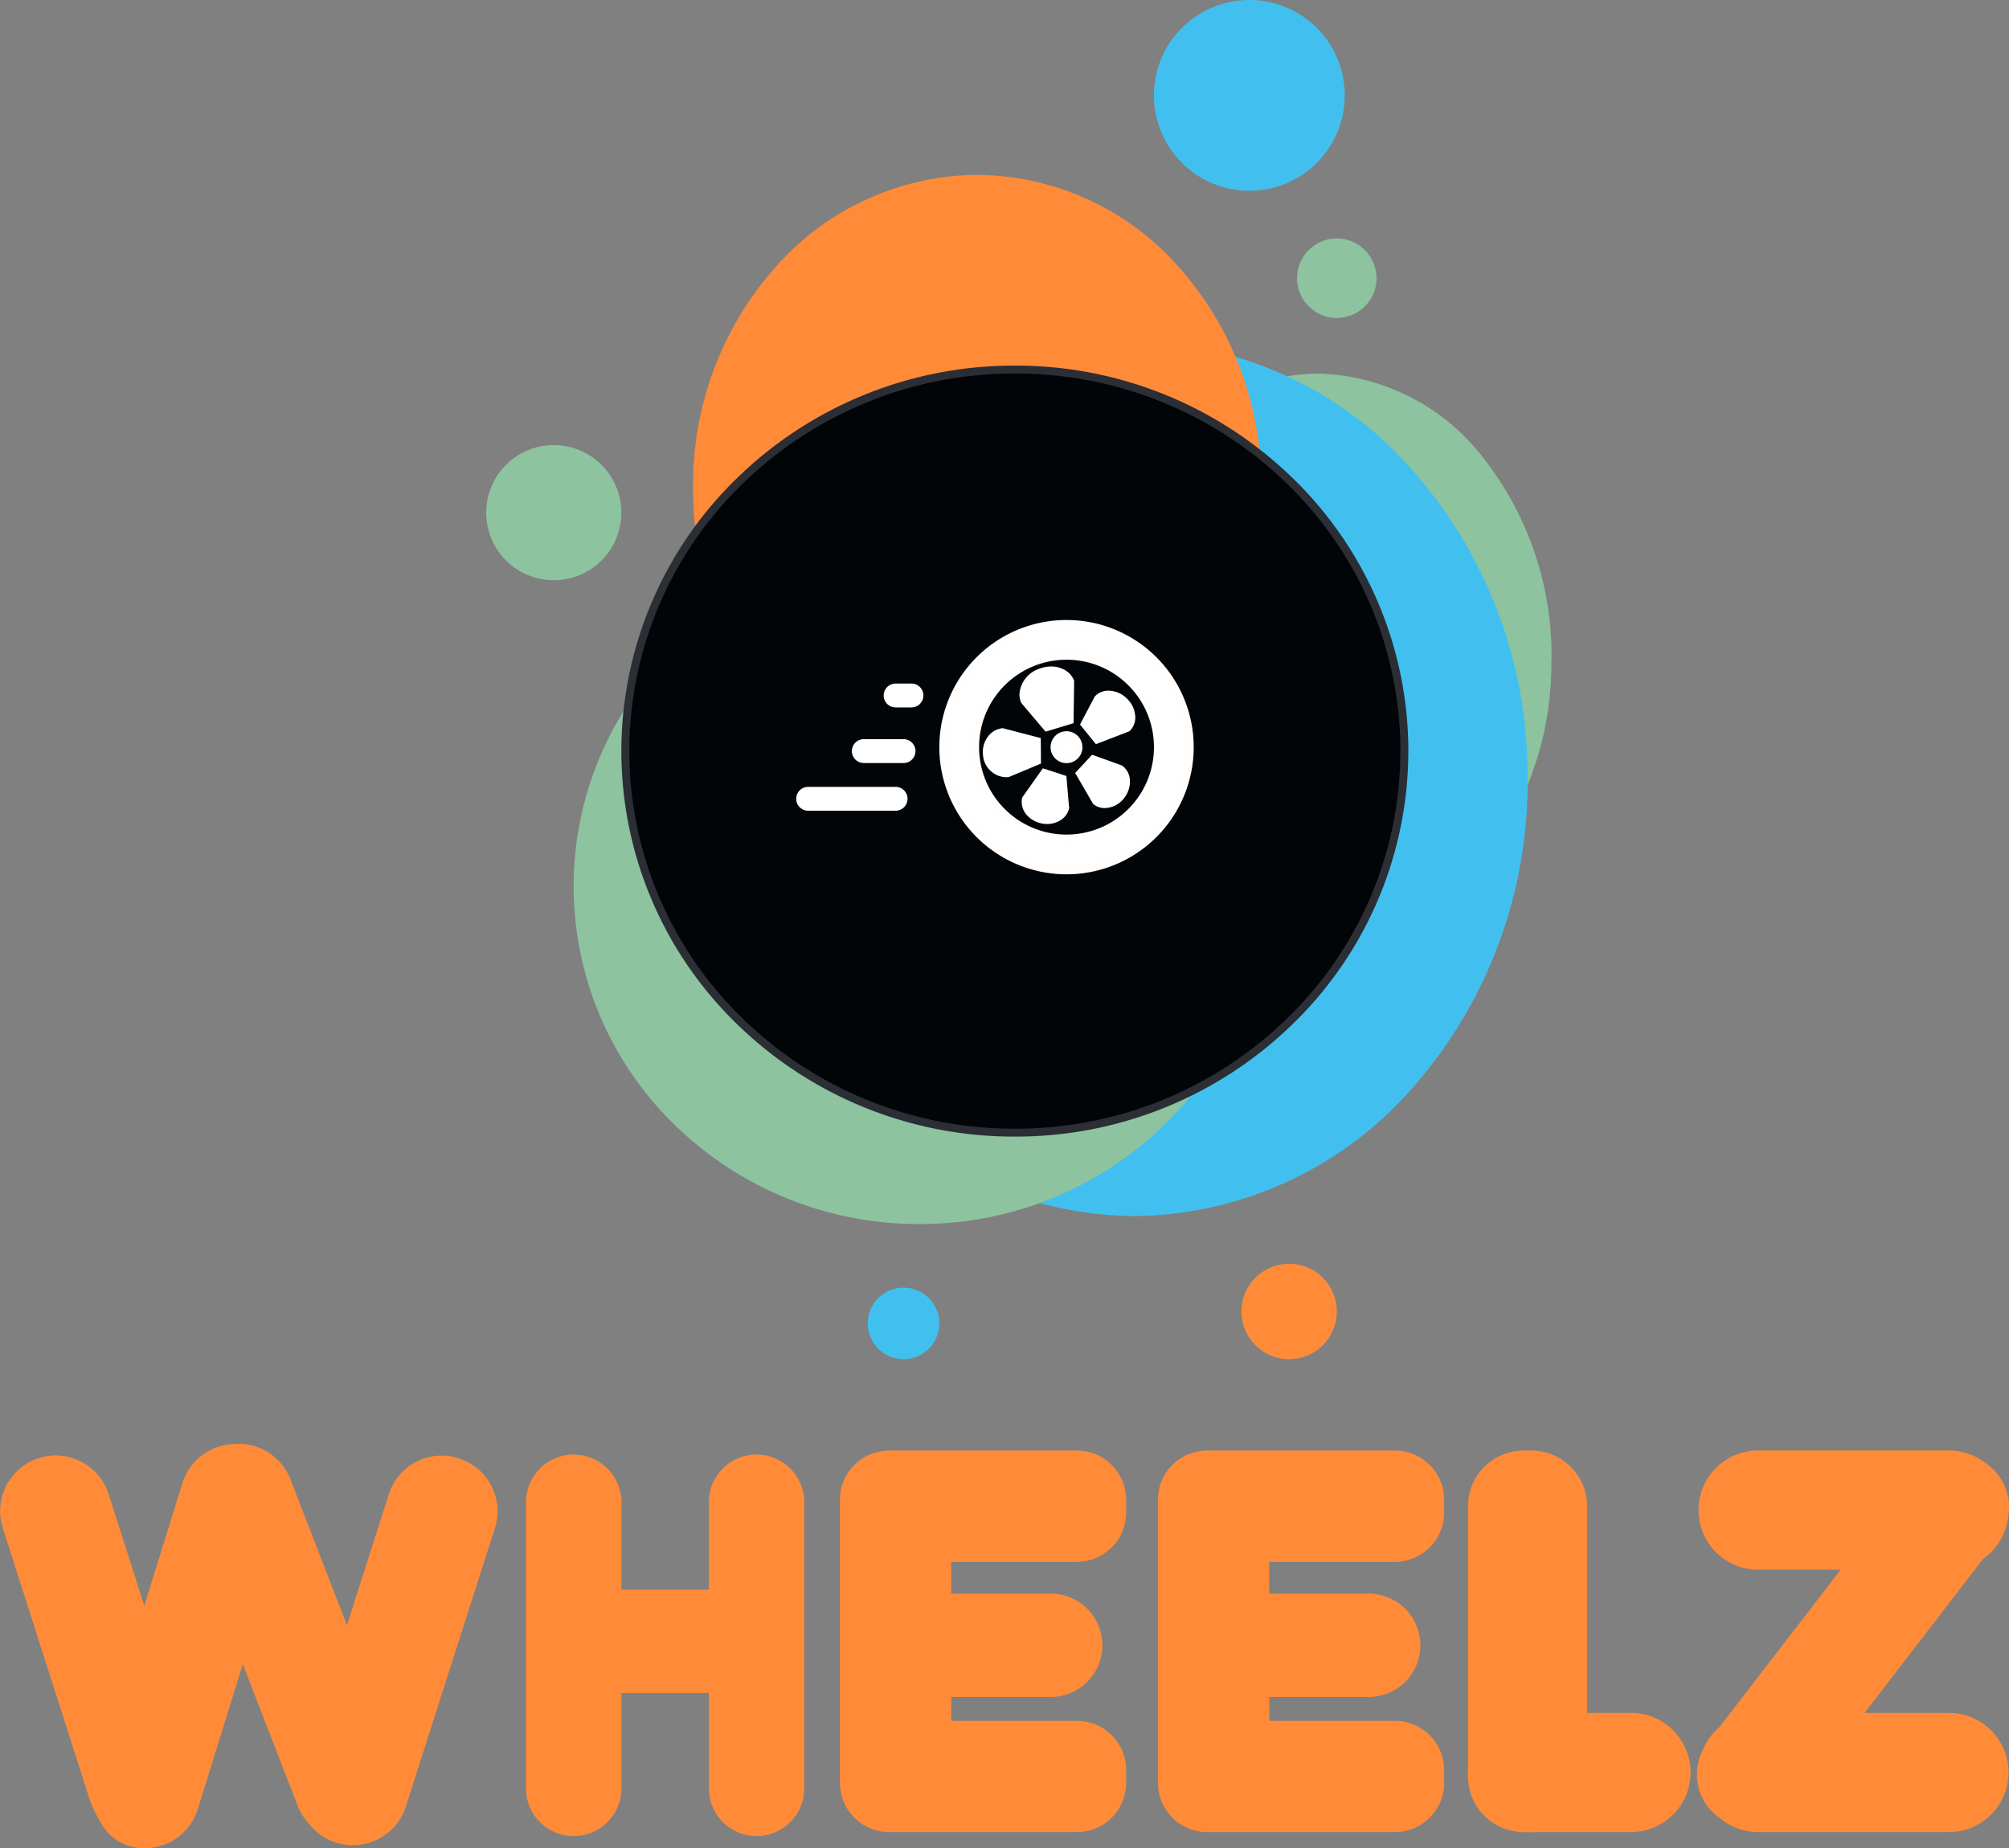 <svg xmlns="http://www.w3.org/2000/svg" xmlns:xlink="http://www.w3.org/1999/xlink" width="94.949" height="87.37" viewBox="0 0 94.949 87.37">
  <rect x="0" y="0" width="94.949" height="87.37" fill="#808080" stroke="none"/>
  <defs>
    <style>
      .cls-1 {
        fill: rgba(0,0,0,0);
      }

      .cls-2 {
        clip-path: url(#clip-path);
      }

      .cls-3 {
        fill: #8dc39f;
      }

      .cls-4 {
        fill: #ff8b39;
      }

      .cls-5 {
        fill: #41c0f0;
      }

      .cls-6 {
        fill: #020508;
      }

      .cls-7 {
        fill: #2b2e34;
      }

      .cls-8 {
        fill: #fff;
      }

      .cls-9 {
        fill: #fffefd;
      }

      .cls-10 {
        fill: #43cff6;
      }
    </style>
    <clipPath id="clip-path">
      <path id="Path_105" data-name="Path 105" class="cls-1" d="M0-99.576H94.949v-87.37H0Z" transform="translate(0 186.946)"/>
    </clipPath>
  </defs>
  <g id="Wheelz_small" class="cls-2">
    <g id="Group_48" data-name="Group 48" transform="translate(51.344 17.846)">
      <path id="Path_49" data-name="Path 49" class="cls-3" d="M-24.836-15.2c0,7.366-4.878,13.338-10.9,13.338s-10.9-5.972-10.9-13.338,4.878-13.338,10.9-13.338,10.9,5.971,10.9,13.338" transform="translate(46.627 28.539)"/>
    </g>
    <g id="Group_49" data-name="Group 49" transform="translate(51.156 17.658)">
      <path id="Path_50" data-name="Path 50" class="cls-3" d="M-25.05-15.415h-.188A14.741,14.741,0,0,1-28.387-6.1a9.79,9.79,0,0,1-7.559,3.837A9.791,9.791,0,0,1-43.5-6.1a14.744,14.744,0,0,1-3.149-9.312A14.744,14.744,0,0,1-43.5-24.728a9.789,9.789,0,0,1,7.559-3.837,9.788,9.788,0,0,1,7.559,3.837,14.741,14.741,0,0,1,3.149,9.312h.376a15.115,15.115,0,0,0-3.234-9.55,10.166,10.166,0,0,0-7.85-3.976,10.167,10.167,0,0,0-7.85,3.976,15.118,15.118,0,0,0-3.234,9.55A15.118,15.118,0,0,0-43.8-5.865a10.167,10.167,0,0,0,7.85,3.976A10.166,10.166,0,0,0-28.1-5.865a15.115,15.115,0,0,0,3.234-9.55Z" transform="translate(47.029 28.941)"/>
    </g>
    <g id="Group_50" data-name="Group 50" transform="translate(0.188 68.436)">
      <path id="Path_51" data-name="Path 51" class="cls-4" d="M-24.434-.766A2.442,2.442,0,0,0-27.5.816l-2.141,6.7L-32.508.12a2.44,2.44,0,0,0-2.541-1.543A2.441,2.441,0,0,0-37.263.29l-1.974,6.364L-41.1.811a2.442,2.442,0,0,0-3.07-1.582A2.442,2.442,0,0,0-45.757,2.3l4.1,12.831c.349.847.745,1.772,1.7,2.069a2.442,2.442,0,0,0,3.056-1.609l2.285-7.368,2.784,7.187a2.438,2.438,0,0,0,.492.783,2.427,2.427,0,0,0,1.2.854,2.442,2.442,0,0,0,3.07-1.582L-22.852,2.3a2.442,2.442,0,0,0-1.582-3.07" transform="translate(45.874 1.438)"/>
    </g>
    <g id="Group_51" data-name="Group 51" transform="translate(0 68.248)">
      <path id="Path_52" data-name="Path 52" class="cls-4" d="M-24.648-.98l.057-.179a2.629,2.629,0,0,0-.8-.126A2.631,2.631,0,0,0-27.9.545l-1.979,6.189-2.67-6.9A2.628,2.628,0,0,0-35-1.84a2.661,2.661,0,0,0-.285.015l.021.187-.009-.188A2.629,2.629,0,0,0-37.656.02l-1.8,5.794L-41.14.54a2.631,2.631,0,0,0-2.5-1.83,2.629,2.629,0,0,0-.8.126,2.63,2.63,0,0,0-1.829,2.5,2.628,2.628,0,0,0,.125.8l4.106,12.838,0,.007a6.568,6.568,0,0,0,.643,1.277,2.235,2.235,0,0,0,1.179.9,2.627,2.627,0,0,0,.78.119,2.631,2.631,0,0,0,2.511-1.852L-34.8,8.577l2.589,6.685a2.627,2.627,0,0,0,.53.843l.137-.128-.15.113a2.618,2.618,0,0,0,1.3.92,2.629,2.629,0,0,0,.8.126,2.631,2.631,0,0,0,2.5-1.83l4.208-13.159a2.629,2.629,0,0,0,.126-.8,2.631,2.631,0,0,0-1.83-2.5l-.057.179-.057.179a2.255,2.255,0,0,1,1.568,2.147,2.257,2.257,0,0,1-.107.687l-4.209,13.159A2.255,2.255,0,0,1-29.6,16.76a2.244,2.244,0,0,1-.687-.108,2.24,2.24,0,0,1-1.11-.788l-.006-.008-.007-.007a2.234,2.234,0,0,1-.454-.722l-2.978-7.691-2.445,7.884a2.257,2.257,0,0,1-2.153,1.587,2.247,2.247,0,0,1-.668-.1,1.858,1.858,0,0,1-.983-.757,6.234,6.234,0,0,1-.6-1.2l-.173.072.179-.057-4.1-12.831A2.258,2.258,0,0,1-45.9,1.34,2.254,2.254,0,0,1-44.331-.806a2.247,2.247,0,0,1,.687-.108A2.256,2.256,0,0,1-41.5.654l2.05,6.411L-37.3.131A2.254,2.254,0,0,1-35.254-1.45h.011A2.252,2.252,0,0,1-35-1.464,2.251,2.251,0,0,1-32.9-.026l3.055,7.888,2.3-7.2A2.256,2.256,0,0,1-25.393-.909a2.247,2.247,0,0,1,.687.108Z" transform="translate(46.275 1.84)"/>
    </g>
    <g id="Group_52" data-name="Group 52" transform="translate(25.045 68.943)">
      <path id="Path_53" data-name="Path 53" class="cls-4" d="M-12.2,0A2.066,2.066,0,0,0-14.27,2.067v4.32h-4.509V2.067A2.067,2.067,0,0,0-20.845,0a2.066,2.066,0,0,0-2.066,2.067V15.592a2.066,2.066,0,0,0,2.066,2.067,2.067,2.067,0,0,0,2.067-2.067V10.9h4.509v4.7A2.066,2.066,0,0,0-12.2,17.658a2.066,2.066,0,0,0,2.066-2.067V2.067A2.066,2.066,0,0,0-12.2,0" transform="translate(22.911)"/>
    </g>
    <g id="Group_53" data-name="Group 53" transform="translate(24.857 68.755)">
      <path id="Path_54" data-name="Path 54" class="cls-4" d="M-12.418-.214V-.4a2.254,2.254,0,0,0-2.254,2.255V5.985H-18.8V1.853A2.255,2.255,0,0,0-21.059-.4a2.254,2.254,0,0,0-2.254,2.255V15.378a2.255,2.255,0,0,0,2.254,2.255A2.255,2.255,0,0,0-18.8,15.378V10.869h4.133v4.509a2.255,2.255,0,0,0,2.254,2.255,2.255,2.255,0,0,0,2.254-2.255V1.853A2.254,2.254,0,0,0-12.418-.4v.376a1.871,1.871,0,0,1,1.328.55,1.874,1.874,0,0,1,.551,1.329V15.378a1.873,1.873,0,0,1-.551,1.328,1.873,1.873,0,0,1-1.328.551,1.873,1.873,0,0,1-1.328-.551,1.873,1.873,0,0,1-.551-1.328V10.493H-19.18v4.884a1.873,1.873,0,0,1-.551,1.328,1.873,1.873,0,0,1-1.328.551,1.873,1.873,0,0,1-1.328-.551,1.871,1.871,0,0,1-.55-1.328V1.853a1.872,1.872,0,0,1,.55-1.329,1.871,1.871,0,0,1,1.328-.55,1.871,1.871,0,0,1,1.328.55,1.874,1.874,0,0,1,.551,1.329V6.361H-14.3V1.853A1.874,1.874,0,0,1-13.746.524a1.871,1.871,0,0,1,1.328-.55Z" transform="translate(23.313 0.402)"/>
    </g>
    <g id="Group_54" data-name="Group 54" transform="translate(39.885 68.755)">
      <path id="Path_55" data-name="Path 55" class="cls-4" d="M-12.549-5.567A2.139,2.139,0,0,0-10.41-7.706v-.606a2.139,2.139,0,0,0-2.139-2.139h-8.872A2.139,2.139,0,0,0-23.56-8.312V5.068a2.139,2.139,0,0,0,2.139,2.139h8.872A2.139,2.139,0,0,0-10.41,5.068V4.462a2.139,2.139,0,0,0-2.139-2.139h-6.127V.82h4.884a2.254,2.254,0,0,0,2.254-2.254,2.254,2.254,0,0,0-2.254-2.254h-4.884V-5.567Z" transform="translate(23.56 10.451)"/>
    </g>
    <g id="Group_55" data-name="Group 55" transform="translate(39.697 68.567)">
      <path id="Path_56" data-name="Path 56" class="cls-4" d="M-12.763-5.781v.188A2.327,2.327,0,0,0-10.436-7.92v-.606a2.327,2.327,0,0,0-2.327-2.327h-8.872a2.327,2.327,0,0,0-2.327,2.327V4.854a2.327,2.327,0,0,0,2.327,2.327h8.872a2.327,2.327,0,0,0,2.327-2.327V4.248a2.327,2.327,0,0,0-2.327-2.327H-18.7V.794h4.7a2.442,2.442,0,0,0,2.442-2.442A2.442,2.442,0,0,0-14.005-4.09h-4.7v-1.5h5.939v-.376h-6.314v2.254h5.072a2.061,2.061,0,0,1,1.461.605,2.06,2.06,0,0,1,.605,1.461,2.058,2.058,0,0,1-.605,1.461,2.058,2.058,0,0,1-1.461.605h-5.072V2.3h6.314a1.944,1.944,0,0,1,1.38.572,1.944,1.944,0,0,1,.572,1.38v.606a1.944,1.944,0,0,1-.572,1.38,1.944,1.944,0,0,1-1.38.572h-8.872a1.944,1.944,0,0,1-1.38-.572,1.944,1.944,0,0,1-.572-1.38V-8.526a1.944,1.944,0,0,1,.572-1.38,1.944,1.944,0,0,1,1.38-.572h8.872a1.944,1.944,0,0,1,1.38.572,1.944,1.944,0,0,1,.572,1.38v.606a1.944,1.944,0,0,1-.572,1.38,1.944,1.944,0,0,1-1.38.572Z" transform="translate(23.962 10.853)"/>
    </g>
    <g id="Group_56" data-name="Group 56" transform="translate(35.189 16.343)">
      <path id="Path_57" data-name="Path 57" class="cls-5" d="M-41.963-23.337c0,11.309-8.242,20.476-18.41,20.476s-18.41-9.168-18.41-20.476,8.242-20.476,18.41-20.476,18.41,9.168,18.41,20.476" transform="translate(78.783 43.813)"/>
    </g>
    <g id="Group_57" data-name="Group 57" transform="translate(35.001 16.155)">
      <path id="Path_58" data-name="Path 58" class="cls-5" d="M-42.178-23.551h-.188A21.434,21.434,0,0,1-47.709-9.2,17.288,17.288,0,0,1-60.587-3.263,17.288,17.288,0,0,1-73.466-9.2a21.434,21.434,0,0,1-5.344-14.353A21.434,21.434,0,0,1-73.466-37.9a17.288,17.288,0,0,1,12.878-5.935A17.288,17.288,0,0,1-47.709-37.9a21.434,21.434,0,0,1,5.344,14.353h.376a21.807,21.807,0,0,0-5.44-14.6,17.663,17.663,0,0,0-13.157-6.06,17.664,17.664,0,0,0-13.157,6.06,21.8,21.8,0,0,0-5.44,14.6,21.8,21.8,0,0,0,5.44,14.6,17.664,17.664,0,0,0,13.157,6.06A17.663,17.663,0,0,0-47.43-8.947a21.807,21.807,0,0,0,5.44-14.6Z" transform="translate(79.185 44.215)"/>
    </g>
    <g id="Group_58" data-name="Group 58" transform="translate(54.914 68.755)">
      <path id="Path_59" data-name="Path 59" class="cls-4" d="M-12.549-5.567A2.139,2.139,0,0,0-10.41-7.706v-.606a2.139,2.139,0,0,0-2.139-2.139h-8.872A2.139,2.139,0,0,0-23.56-8.312V5.068a2.139,2.139,0,0,0,2.139,2.139h8.872A2.139,2.139,0,0,0-10.41,5.068V4.462a2.139,2.139,0,0,0-2.139-2.139h-6.127V.82h4.884a2.254,2.254,0,0,0,2.254-2.254,2.254,2.254,0,0,0-2.254-2.254h-4.884V-5.567Z" transform="translate(23.56 10.451)"/>
    </g>
    <g id="Group_59" data-name="Group 59" transform="translate(54.726 68.567)">
      <path id="Path_60" data-name="Path 60" class="cls-4" d="M-12.763-5.781v.188A2.327,2.327,0,0,0-10.436-7.92v-.606a2.327,2.327,0,0,0-2.327-2.327h-8.872a2.327,2.327,0,0,0-2.327,2.327V4.854a2.327,2.327,0,0,0,2.327,2.327h8.872a2.327,2.327,0,0,0,2.327-2.327V4.248a2.327,2.327,0,0,0-2.327-2.327H-18.7V.794h4.7a2.442,2.442,0,0,0,2.442-2.442A2.442,2.442,0,0,0-14.005-4.09h-4.7v-1.5h5.939v-.376h-6.314v2.254h5.072a2.061,2.061,0,0,1,1.461.605,2.06,2.06,0,0,1,.605,1.461,2.058,2.058,0,0,1-.605,1.461,2.058,2.058,0,0,1-1.461.605h-5.072V2.3h6.314a1.944,1.944,0,0,1,1.38.572,1.944,1.944,0,0,1,.572,1.38v.606a1.944,1.944,0,0,1-.572,1.38,1.944,1.944,0,0,1-1.38.572h-8.872a1.944,1.944,0,0,1-1.38-.572,1.944,1.944,0,0,1-.572-1.38V-8.526a1.944,1.944,0,0,1,.572-1.38,1.944,1.944,0,0,1,1.38-.572h8.872a1.944,1.944,0,0,1,1.38.572,1.944,1.944,0,0,1,.572,1.38v.606a1.944,1.944,0,0,1-.572,1.38,1.944,1.944,0,0,1-1.38.572Z" transform="translate(23.962 10.853)"/>
    </g>
    <g id="Group_60" data-name="Group 60" transform="translate(69.566 68.755)">
      <path id="Path_61" data-name="Path 61" class="cls-4" d="M-3.211-20.126h-.376a2.442,2.442,0,0,1-2.442-2.442V-35.342a2.442,2.442,0,0,1,2.442-2.442h.376A2.442,2.442,0,0,1-.769-35.342v12.774a2.442,2.442,0,0,1-2.442,2.442" transform="translate(6.029 37.784)"/>
    </g>
    <g id="Group_61" data-name="Group 61" transform="translate(69.379 68.567)">
      <path id="Path_62" data-name="Path 62" class="cls-4" d="M-3.425-20.34v-.188H-3.8a2.246,2.246,0,0,1-1.594-.66,2.246,2.246,0,0,1-.66-1.594V-35.556A2.247,2.247,0,0,1-5.4-37.15,2.248,2.248,0,0,1-3.8-37.81h.376a2.247,2.247,0,0,1,1.594.66,2.246,2.246,0,0,1,.66,1.594v12.774a2.246,2.246,0,0,1-.66,1.594,2.246,2.246,0,0,1-1.594.66v.376A2.63,2.63,0,0,0-.8-22.782V-35.556a2.63,2.63,0,0,0-2.63-2.63H-3.8a2.63,2.63,0,0,0-2.63,2.63v12.774a2.63,2.63,0,0,0,2.63,2.63h.376Z" transform="translate(6.431 38.186)"/>
    </g>
    <g id="Group_62" data-name="Group 62" transform="translate(69.566 81.153)">
      <path id="Path_63" data-name="Path 63" class="cls-4" d="M-3-5.995H1.887a2.63,2.63,0,0,0,2.63-2.63,2.63,2.63,0,0,0-2.63-2.63H-3a2.63,2.63,0,0,0-2.63,2.63A2.63,2.63,0,0,0-3-5.995" transform="translate(5.627 11.255)"/>
    </g>
    <g id="Group_63" data-name="Group 63" transform="translate(69.379 80.965)">
      <path id="Path_64" data-name="Path 64" class="cls-4" d="M-3.211-6.209v.188H1.673A2.818,2.818,0,0,0,4.491-8.839a2.818,2.818,0,0,0-2.818-2.818H-3.211A2.818,2.818,0,0,0-6.029-8.839,2.818,2.818,0,0,0-3.211-6.021V-6.4a2.434,2.434,0,0,1-1.727-.715,2.434,2.434,0,0,1-.715-1.727,2.433,2.433,0,0,1,.715-1.727,2.432,2.432,0,0,1,1.727-.716H1.673a2.432,2.432,0,0,1,1.727.716,2.433,2.433,0,0,1,.715,1.727A2.434,2.434,0,0,1,3.4-7.112,2.434,2.434,0,0,1,1.673-6.4H-3.211Z" transform="translate(6.029 11.657)"/>
    </g>
    <g id="Group_64" data-name="Group 64" transform="translate(80.388 68.755)">
      <path id="Path_65" data-name="Path 65" class="cls-4" d="M-13.359-14.131h-4.366l5.85-7.6a2.628,2.628,0,0,0,1.132-1.9,2.323,2.323,0,0,0-.87-2.247c-.034-.026-.07-.049-.106-.073a2.616,2.616,0,0,0-1.641-.577h-9.017a2.63,2.63,0,0,0-2.63,2.63,2.63,2.63,0,0,0,2.63,2.63h4.282l-5.967,7.75a2.637,2.637,0,0,0-.757,1.045,2.322,2.322,0,0,0,.642,2.913h0c.037.029.077.054.116.08a2.619,2.619,0,0,0,1.683.61h9.017a2.63,2.63,0,0,0,2.63-2.63,2.63,2.63,0,0,0-2.63-2.63" transform="translate(25.08 26.529)"/>
    </g>
    <g id="Group_65" data-name="Group 65" transform="translate(80.2 68.567)">
      <path id="Path_66" data-name="Path 66" class="cls-4" d="M-13.573-14.345v-.188h-3.984l5.617-7.3-.149-.115.106.155a2.815,2.815,0,0,0,1.213-2.04l-.186-.019.185.032a2.5,2.5,0,0,0,.038-.437,2.5,2.5,0,0,0-.978-1.99c-.044-.034-.083-.058-.114-.079l-.107.155.118-.147a2.808,2.808,0,0,0-1.759-.618H-22.59a2.818,2.818,0,0,0-2.818,2.818A2.818,2.818,0,0,0-22.59-21.3h3.9l-5.734,7.447.149.115-.121-.144a2.824,2.824,0,0,0-.811,1.12l.175.07-.167-.087a2.5,2.5,0,0,0-.284,1.16A2.505,2.505,0,0,0-24.5-9.626l.05.039h.064v-.188l-.115.149c.047.036.089.063.125.086l.106-.155-.121.144a2.806,2.806,0,0,0,1.8.654h9.017a2.818,2.818,0,0,0,2.818-2.818,2.818,2.818,0,0,0-2.818-2.818v.376a2.434,2.434,0,0,1,1.727.715,2.434,2.434,0,0,1,.715,1.727,2.433,2.433,0,0,1-.715,1.727,2.434,2.434,0,0,1-1.727.716H-22.59a2.431,2.431,0,0,1-1.563-.567l-.007-.006-.008-.005c-.042-.029-.078-.051-.107-.073l-.05-.039h-.064v.188l.115-.149a2.128,2.128,0,0,1-.831-1.691,2.127,2.127,0,0,1,.241-.986l0-.008,0-.009a2.443,2.443,0,0,1,.7-.971l.016-.014,6.212-8.068H-22.59a2.432,2.432,0,0,1-1.727-.716,2.433,2.433,0,0,1-.715-1.727,2.434,2.434,0,0,1,.715-1.727,2.434,2.434,0,0,1,1.727-.715h9.017a2.428,2.428,0,0,1,1.524.536l.006,0,.006,0c.04.027.072.048.1.067a2.128,2.128,0,0,1,.831,1.693,2.166,2.166,0,0,1-.032.372v.014A2.44,2.44,0,0,1-12.195-22.1l-.025.017-6.1,7.924h4.747Z" transform="translate(25.482 26.931)"/>
    </g>
    <g id="Group_66" data-name="Group 66" transform="translate(27.299 26.112)">
      <path id="Path_67" data-name="Path 67" class="cls-3" d="M-36.825-17.984A15.971,15.971,0,0,1-52.981-2.2a15.971,15.971,0,0,1-16.155-15.78,15.971,15.971,0,0,1,16.155-15.78,15.971,15.971,0,0,1,16.155,15.78" transform="translate(69.136 33.764)"/>
    </g>
    <g id="Group_67" data-name="Group 67" transform="translate(27.111 25.924)">
      <path id="Path_68" data-name="Path 68" class="cls-3" d="M-37.039-18.2h-.188A15.359,15.359,0,0,1-41.9-7.175,16.11,16.11,0,0,1-53.195-2.607,16.11,16.11,0,0,1-64.487-7.175,15.359,15.359,0,0,1-69.162-18.2a15.359,15.359,0,0,1,4.675-11.023A16.11,16.11,0,0,1-53.195-33.79,16.11,16.11,0,0,1-41.9-29.222,15.359,15.359,0,0,1-37.227-18.2h.376A15.736,15.736,0,0,0-41.64-29.491a16.486,16.486,0,0,0-11.555-4.675,16.486,16.486,0,0,0-11.555,4.675A15.736,15.736,0,0,0-69.538-18.2,15.736,15.736,0,0,0-64.749-6.906,16.486,16.486,0,0,0-53.195-2.231,16.486,16.486,0,0,0-41.64-6.906,15.736,15.736,0,0,0-36.851-18.2Z" transform="translate(69.538 34.166)"/>
    </g>
    <g id="Group_68" data-name="Group 68" transform="translate(32.934 8.454)">
      <path id="Path_69" data-name="Path 69" class="cls-4" d="M-30.188-16.592c0,8.04-5.929,14.559-13.244,14.559S-56.676-8.552-56.676-16.592s5.93-14.559,13.244-14.559,13.244,6.518,13.244,14.559" transform="translate(56.676 31.151)"/>
    </g>
    <g id="Group_69" data-name="Group 69" transform="translate(32.747 8.266)">
      <path id="Path_70" data-name="Path 70" class="cls-4" d="M-30.4-16.807h-.188A15.081,15.081,0,0,1-34.42-6.638a12.448,12.448,0,0,1-9.226,4.2,12.447,12.447,0,0,1-9.226-4.2A15.082,15.082,0,0,1-56.7-16.807a15.082,15.082,0,0,1,3.83-10.168,12.444,12.444,0,0,1,9.226-4.2,12.446,12.446,0,0,1,9.226,4.2,15.081,15.081,0,0,1,3.83,10.168h.376a15.456,15.456,0,0,0-3.928-10.421,12.821,12.821,0,0,0-9.5-4.325,12.821,12.821,0,0,0-9.5,4.325,15.458,15.458,0,0,0-3.928,10.421A15.457,15.457,0,0,0-53.149-6.386a12.821,12.821,0,0,0,9.5,4.325,12.821,12.821,0,0,0,9.5-4.325,15.455,15.455,0,0,0,3.928-10.421Z" transform="translate(57.077 31.553)"/>
    </g>
    <g id="Group_70" data-name="Group 70" transform="translate(29.553 17.47)">
      <path id="Path_71" data-name="Path 71" class="cls-6" d="M-41.963-20.554A18.225,18.225,0,0,1-60.373-2.52a18.225,18.225,0,0,1-18.41-18.034,18.225,18.225,0,0,1,18.41-18.034,18.225,18.225,0,0,1,18.41,18.034" transform="translate(78.783 38.588)"/>
    </g>
    <g id="Group_71" data-name="Group 71" transform="translate(29.365 17.282)">
      <path id="Path_72" data-name="Path 72" class="cls-7" d="M-42.178-20.768h-.188A17.606,17.606,0,0,1-47.7-8.15,18.359,18.359,0,0,1-60.587-2.921,18.359,18.359,0,0,1-73.473-8.15a17.606,17.606,0,0,1-5.336-12.618,17.606,17.606,0,0,1,5.336-12.618,18.359,18.359,0,0,1,12.886-5.229A18.359,18.359,0,0,1-47.7-33.385a17.606,17.606,0,0,1,5.336,12.618h.376a17.985,17.985,0,0,0-5.448-12.886A18.736,18.736,0,0,0-60.587-38.99a18.735,18.735,0,0,0-13.149,5.336,17.985,17.985,0,0,0-5.448,12.886A17.985,17.985,0,0,0-73.737-7.882,18.735,18.735,0,0,0-60.587-2.546,18.736,18.736,0,0,0-47.438-7.882,17.985,17.985,0,0,0-41.99-20.768Z" transform="translate(79.185 38.99)"/>
    </g>
    <g id="Group_72" data-name="Group 72" transform="translate(41.952 32.499)">
      <path id="Path_73" data-name="Path 73" class="cls-8" d="M-1.285-.856h-.752a.376.376,0,0,1-.376-.376.376.376,0,0,1,.376-.376h.752a.376.376,0,0,1,.376.376.376.376,0,0,1-.376.376" transform="translate(2.412 1.608)"/>
    </g>
    <g id="Group_73" data-name="Group 73" transform="translate(41.764 32.311)">
      <path id="Path_74" data-name="Path 74" class="cls-8" d="M-1.5-1.071v-.188H-2.25a.188.188,0,0,1-.188-.188.188.188,0,0,1,.188-.188H-1.5a.188.188,0,0,1,.188.188.188.188,0,0,1-.188.188v.376a.564.564,0,0,0,.564-.564A.564.564,0,0,0-1.5-2.01H-2.25a.564.564,0,0,0-.564.564.564.564,0,0,0,.564.564H-1.5Z" transform="translate(2.814 2.01)"/>
    </g>
    <g id="Group_74" data-name="Group 74" transform="translate(40.449 35.129)">
      <path id="Path_75" data-name="Path 75" class="cls-8" d="M-2.569-.856H-4.448a.375.375,0,0,1-.375-.376.375.375,0,0,1,.375-.376h1.879a.376.376,0,0,1,.376.376.376.376,0,0,1-.376.376" transform="translate(4.823 1.608)"/>
    </g>
    <g id="Group_75" data-name="Group 75" transform="translate(40.261 34.941)">
      <path id="Path_76" data-name="Path 76" class="cls-8" d="M-2.783-1.071v-.188H-4.662a.188.188,0,0,1-.187-.188.188.188,0,0,1,.187-.188h1.879a.188.188,0,0,1,.188.188.188.188,0,0,1-.188.188v.376a.564.564,0,0,0,.564-.564.564.564,0,0,0-.564-.564H-4.662a.563.563,0,0,0-.563.564.563.563,0,0,0,.563.564h1.879Z" transform="translate(5.225 2.01)"/>
    </g>
    <g id="Group_76" data-name="Group 76" transform="translate(37.819 37.383)">
      <path id="Path_77" data-name="Path 77" class="cls-8" d="M-5.138-.856H-9.271a.376.376,0,0,1-.376-.376.376.376,0,0,1,.376-.376h4.133a.376.376,0,0,1,.376.376.376.376,0,0,1-.376.376" transform="translate(9.647 1.608)"/>
    </g>
    <g id="Group_77" data-name="Group 77" transform="translate(37.631 37.195)">
      <path id="Path_78" data-name="Path 78" class="cls-8" d="M-5.353-1.071v-.188H-9.485a.188.188,0,0,1-.188-.188.188.188,0,0,1,.188-.188h4.133a.188.188,0,0,1,.188.188.188.188,0,0,1-.188.188v.376a.564.564,0,0,0,.564-.564.564.564,0,0,0-.564-.564H-9.485a.564.564,0,0,0-.564.564.564.564,0,0,0,.564.564h4.133Z" transform="translate(10.049 2.01)"/>
    </g>
    <g id="Group_78" data-name="Group 78" transform="translate(44.581 29.493)">
      <path id="Path_79" data-name="Path 79" class="cls-8" d="M-6.637,0a5.824,5.824,0,0,0-5.824,5.824,5.824,5.824,0,0,0,5.824,5.823A5.824,5.824,0,0,0-.814,5.824,5.824,5.824,0,0,0-6.637,0m0,10.144a4.321,4.321,0,0,1-4.321-4.321A4.321,4.321,0,0,1-6.637,1.5,4.321,4.321,0,0,1-2.317,5.824a4.321,4.321,0,0,1-4.321,4.321" transform="translate(12.461)"/>
    </g>
    <g id="Group_79" data-name="Group 79" transform="translate(44.394 29.305)">
      <path id="Path_80" data-name="Path 80" class="cls-9" d="M-6.851-.214V-.4A6.012,6.012,0,0,0-12.863,5.61a6.012,6.012,0,0,0,6.012,6.011A6.012,6.012,0,0,0-.84,5.61,6.012,6.012,0,0,0-6.851-.4v.376A5.617,5.617,0,0,1-2.866,1.624,5.62,5.62,0,0,1-1.216,5.61,5.619,5.619,0,0,1-2.866,9.594a5.617,5.617,0,0,1-3.985,1.651,5.617,5.617,0,0,1-3.985-1.651A5.617,5.617,0,0,1-12.487,5.61a5.618,5.618,0,0,1,1.651-3.985A5.617,5.617,0,0,1-6.851-.026Zm0,10.144V9.742a4.123,4.123,0,0,1-2.922-1.21,4.119,4.119,0,0,1-1.21-2.922,4.117,4.117,0,0,1,1.21-2.922,4.119,4.119,0,0,1,2.922-1.21,4.119,4.119,0,0,1,2.922,1.21A4.117,4.117,0,0,1-2.719,5.61a4.119,4.119,0,0,1-1.21,2.922,4.123,4.123,0,0,1-2.922,1.21v.375A4.508,4.508,0,0,0-2.343,5.61,4.508,4.508,0,0,0-6.851,1.1,4.508,4.508,0,0,0-11.36,5.61a4.508,4.508,0,0,0,4.509,4.508Z" transform="translate(12.863 0.402)"/>
    </g>
    <g id="Group_80" data-name="Group 80" transform="translate(49.841 34.753)">
      <path id="Path_81" data-name="Path 81" class="cls-8" d="M-1.285-.642a.564.564,0,0,1-.564.564.564.564,0,0,1-.564-.564.564.564,0,0,1,.564-.564.564.564,0,0,1,.564.564" transform="translate(2.412 1.206)"/>
    </g>
    <g id="Group_81" data-name="Group 81" transform="translate(49.654 34.565)">
      <path id="Path_82" data-name="Path 82" class="cls-9" d="M-1.5-.856h-.188a.376.376,0,0,1-.376.376.376.376,0,0,1-.376-.376.376.376,0,0,1,.376-.376.376.376,0,0,1,.376.376h.376a.752.752,0,0,0-.752-.752.752.752,0,0,0-.752.752A.752.752,0,0,0-2.062-.1a.752.752,0,0,0,.752-.752Z" transform="translate(2.814 1.608)"/>
    </g>
    <g id="Group_82" data-name="Group 82" transform="translate(48.368 31.692)">
      <path id="Path_83" data-name="Path 83" class="cls-8" d="M-.071-1.639a1.073,1.073,0,0,1,.7-1.324,1.073,1.073,0,0,1,1.444.4L2.052-.729.981-.4Z" transform="translate(0.133 3.078)"/>
    </g>
    <g id="Group_83" data-name="Group 83" transform="translate(48.18 31.504)">
      <path id="Path_84" data-name="Path 84" class="cls-8" d="M-.285-1.854l.172-.074A.588.588,0,0,1-.159-2.16.994.994,0,0,1,.492-3a1.208,1.208,0,0,1,.473-.1.926.926,0,0,1,.453.111.614.614,0,0,1,.271.294l.173-.074-.188,0L1.652-1.082.83-.83-.141-1.975l-.143.122.172-.074-.172.074-.143.122L.7-.4,2.024-.8,2.05-2.811l-.016-.036A.991.991,0,0,0,1.6-3.32a1.3,1.3,0,0,0-.638-.16,1.582,1.582,0,0,0-.621.13A1.362,1.362,0,0,0-.535-2.16a.959.959,0,0,0,.078.38l.011.026.018.021Z" transform="translate(0.535 3.48)"/>
    </g>
    <g id="Group_84" data-name="Group 84" transform="translate(46.639 34.614)">
      <path id="Path_85" data-name="Path 85" class="cls-8" d="M-1.132-2.2a.925.925,0,0,1-.985-.856.925.925,0,0,1,.74-1.074L.238-3.71l.007.935Z" transform="translate(2.126 4.129)"/>
    </g>
    <g id="Group_85" data-name="Group 85" transform="translate(46.451 34.423)">
      <path id="Path_86" data-name="Path 86" class="cls-8" d="M-1.347-2.417-1.37-2.6l-.076,0a.754.754,0,0,1-.7-.7.951.951,0,0,1-.007-.114.818.818,0,0,1,.171-.509.625.625,0,0,1,.414-.241l-.024-.186-.047.182,1.475.383.005.665-1.261.527.072.173L-1.37-2.6l.023.186.072.173L.22-2.868.21-4.073l-1.789-.465-.036,0a1,1,0,0,0-.662.38,1.2,1.2,0,0,0-.252.743,1.256,1.256,0,0,0,.01.161A1.127,1.127,0,0,0-1.446-2.223a.979.979,0,0,0,.122-.007l.026,0,.023-.01Z" transform="translate(2.528 4.538)"/>
    </g>
    <g id="Group_86" data-name="Group 86" transform="translate(51.267 32.835)">
      <path id="Path_87" data-name="Path 87" class="cls-8" d="M-.719-.222a.893.893,0,0,1,1.24.134.893.893,0,0,1,.137,1.24L-.762,1.7-1.349.974Z" transform="translate(1.349 0.417)"/>
    </g>
    <g id="Group_87" data-name="Group 87" transform="translate(51.043 32.647)">
      <path id="Path_88" data-name="Path 88" class="cls-8" d="M-.974-.436-.84-.3a.5.5,0,0,1,.364-.14.888.888,0,0,1,.61.274A.887.887,0,0,1,.409.442.5.5,0,0,1,.27.805L.4.938.336.763l-1.293.5L-1.38.737-.807-.348-.974-.436-.84-.3-.974-.436-1.14-.524-1.828.781l.751.928L.508,1.1l.028-.028A.878.878,0,0,0,.785.442,1.262,1.262,0,0,0,.4-.435,1.262,1.262,0,0,0-.476-.819a.879.879,0,0,0-.63.25l-.02.02-.013.025Z" transform="translate(1.828 0.819)"/>
    </g>
    <g id="Group_88" data-name="Group 88" transform="translate(48.47 36.54)">
      <path id="Path_89" data-name="Path 89" class="cls-8" d="M-2.132-1.853a.877.877,0,0,1-1.088.57.876.876,0,0,1-.769-.958l.875-1.238.866.282Z" transform="translate(4.003 3.479)"/>
    </g>
    <g id="Group_89" data-name="Group 89" transform="translate(48.282 36.318)">
      <path id="Path_90" data-name="Path 90" class="cls-8" d="M-2.346-2.106l-.184-.038a.509.509,0,0,1-.22.315A.8.8,0,0,1-3.2-1.7a.945.945,0,0,1-.2-.021.881.881,0,0,1-.465-.252.576.576,0,0,1-.168-.389l.01-.095L-4.2-2.493l.153.108.795-1.125.616.2.1,1.219.187-.016-.184-.038.184.038.187-.016-.126-1.468L-3.4-3.953-4.379-2.57l-.008.038A.83.83,0,0,0-4.4-2.36a.948.948,0,0,0,.27.646,1.261,1.261,0,0,0,.662.363,1.336,1.336,0,0,0,.272.029,1.17,1.17,0,0,0,.663-.2.882.882,0,0,0,.375-.548l.006-.027,0-.027Z" transform="translate(4.405 3.953)"/>
    </g>
    <g id="Group_90" data-name="Group 90" transform="translate(51.05 35.898)">
      <path id="Path_91" data-name="Path 91" class="cls-8" d="M-2.151-.519A.877.877,0,0,1-2.087.707a.877.877,0,0,1-1.191.3l-.76-1.312.618-.67Z" transform="translate(4.038 0.975)"/>
    </g>
    <g id="Group_91" data-name="Group 91" transform="translate(50.818 35.679)">
      <path id="Path_92" data-name="Path 92" class="cls-8" d="M-2.415-.769l-.112.151a.539.539,0,0,1,.2.448A.879.879,0,0,1-2.5.346.818.818,0,0,1-3.135.7a.491.491,0,0,1-.3-.093l-.111.151L-3.38.663-4.07-.529l.44-.476,1.152.413.064-.177-.112.151.112-.151.064-.177-1.387-.5-.8.863L-3.685.885l.031.023a.865.865,0,0,0,.519.167A1.192,1.192,0,0,0-2.2.57a1.256,1.256,0,0,0,.252-.74A.914.914,0,0,0-2.3-.92l-.022-.016-.026-.009Z" transform="translate(4.534 1.443)"/>
    </g>
    <g id="Group_92" data-name="Group 92" transform="translate(58.859 59.925)">
      <path id="Path_93" data-name="Path 93" class="cls-4" d="M-4.71-2.355A2.066,2.066,0,0,1-6.776-.289,2.066,2.066,0,0,1-8.843-2.355,2.067,2.067,0,0,1-6.776-4.422,2.067,2.067,0,0,1-4.71-2.355" transform="translate(8.843 4.422)"/>
    </g>
    <g id="Group_93" data-name="Group 93" transform="translate(58.671 59.738)">
      <path id="Path_94" data-name="Path 94" class="cls-4" d="M-4.924-2.569h-.188a1.871,1.871,0,0,1-.55,1.328A1.874,1.874,0,0,1-6.99-.69a1.874,1.874,0,0,1-1.329-.551,1.871,1.871,0,0,1-.55-1.328A1.871,1.871,0,0,1-8.319-3.9,1.874,1.874,0,0,1-6.99-4.448,1.874,1.874,0,0,1-5.662-3.9a1.871,1.871,0,0,1,.55,1.328h.376A2.254,2.254,0,0,0-6.99-4.823,2.254,2.254,0,0,0-9.245-2.569,2.254,2.254,0,0,0-6.99-.315,2.254,2.254,0,0,0-4.736-2.569Z" transform="translate(9.245 4.823)"/>
    </g>
    <g id="Group_94" data-name="Group 94" transform="translate(55.853 1.315)">
      <path id="Path_95" data-name="Path 95" class="cls-10" d="M-8.136-4.068A3.569,3.569,0,0,1-11.7-.5a3.569,3.569,0,0,1-3.569-3.569A3.569,3.569,0,0,1-11.7-7.637,3.569,3.569,0,0,1-8.136-4.068" transform="translate(15.274 7.637)"/>
    </g>
    <g id="Group_95" data-name="Group 95" transform="translate(55.665 1.127)">
      <path id="Path_96" data-name="Path 96" class="cls-5" d="M-8.35-4.282h-.188a3.37,3.37,0,0,1-.99,2.391,3.37,3.37,0,0,1-2.391.99,3.369,3.369,0,0,1-2.391-.99,3.37,3.37,0,0,1-.99-2.391,3.37,3.37,0,0,1,.99-2.391,3.369,3.369,0,0,1,2.391-.99,3.37,3.37,0,0,1,2.391.99,3.37,3.37,0,0,1,.99,2.391h.376a3.757,3.757,0,0,0-3.757-3.757,3.757,3.757,0,0,0-3.757,3.757A3.757,3.757,0,0,0-11.919-.525,3.757,3.757,0,0,0-8.162-4.282Z" transform="translate(15.676 8.039)"/>
    </g>
    <g id="Group_96" data-name="Group 96" transform="translate(23.166 21.228)">
      <path id="Path_97" data-name="Path 97" class="cls-3" d="M-6.851-3.425A3.005,3.005,0,0,1-9.857-.42a3.006,3.006,0,0,1-3.006-3.006A3.006,3.006,0,0,1-9.857-6.431,3.005,3.005,0,0,1-6.851-3.425" transform="translate(12.863 6.431)"/>
    </g>
    <g id="Group_97" data-name="Group 97" transform="translate(22.979 21.04)">
      <path id="Path_98" data-name="Path 98" class="cls-3" d="M-7.065-3.64h-.188a2.807,2.807,0,0,1-.825,1.992,2.807,2.807,0,0,1-1.992.825,2.808,2.808,0,0,1-1.993-.825,2.811,2.811,0,0,1-.825-1.992,2.811,2.811,0,0,1,.825-1.992,2.808,2.808,0,0,1,1.993-.825,2.807,2.807,0,0,1,1.992.825A2.807,2.807,0,0,1-7.253-3.64h.376a3.193,3.193,0,0,0-3.193-3.193A3.193,3.193,0,0,0-13.264-3.64,3.193,3.193,0,0,0-10.071-.446,3.193,3.193,0,0,0-6.877-3.64Z" transform="translate(13.264 6.833)"/>
    </g>
    <g id="Group_98" data-name="Group 98" transform="translate(61.489 11.459)">
      <path id="Path_99" data-name="Path 99" class="cls-3" d="M-3.854-1.927A1.691,1.691,0,0,1-5.545-.236a1.691,1.691,0,0,1-1.69-1.691,1.691,1.691,0,0,1,1.69-1.691A1.691,1.691,0,0,1-3.854-1.927" transform="translate(7.235 3.618)"/>
    </g>
    <g id="Group_99" data-name="Group 99" transform="translate(61.301 11.271)">
      <path id="Path_100" data-name="Path 100" class="cls-3" d="M-4.068-2.141h-.188A1.5,1.5,0,0,1-4.7-1.078a1.5,1.5,0,0,1-1.063.44,1.5,1.5,0,0,1-1.062-.44,1.5,1.5,0,0,1-.44-1.063A1.5,1.5,0,0,1-6.821-3.2a1.5,1.5,0,0,1,1.062-.44A1.5,1.5,0,0,1-4.7-3.2a1.5,1.5,0,0,1,.44,1.063h.376A1.879,1.879,0,0,0-5.759-4.02,1.879,1.879,0,0,0-7.637-2.141,1.879,1.879,0,0,0-5.759-.262,1.879,1.879,0,0,0-3.88-2.141Z" transform="translate(7.637 4.02)"/>
    </g>
    <g id="Group_100" data-name="Group 100" transform="translate(54.726 0.188)">
      <path id="Path_101" data-name="Path 101" class="cls-5" d="M-9.849-4.924A4.321,4.321,0,0,1-14.169-.6,4.321,4.321,0,0,1-18.49-4.924a4.321,4.321,0,0,1,4.321-4.321A4.321,4.321,0,0,1-9.849-4.924" transform="translate(18.49 9.245)"/>
    </g>
    <g id="Group_101" data-name="Group 101" transform="translate(54.538 0)">
      <path id="Path_102" data-name="Path 102" class="cls-5" d="M-10.063-5.138h-.188a4.119,4.119,0,0,1-1.21,2.922,4.119,4.119,0,0,1-2.922,1.21,4.119,4.119,0,0,1-2.922-1.21,4.119,4.119,0,0,1-1.21-2.922,4.119,4.119,0,0,1,1.21-2.922,4.119,4.119,0,0,1,2.922-1.21,4.119,4.119,0,0,1,2.922,1.21,4.119,4.119,0,0,1,1.21,2.922h.376a4.508,4.508,0,0,0-4.509-4.509,4.508,4.508,0,0,0-4.509,4.509A4.508,4.508,0,0,0-14.383-.63,4.508,4.508,0,0,0-9.875-5.138Z" transform="translate(18.892 9.647)"/>
    </g>
    <g id="Group_102" data-name="Group 102" transform="translate(41.2 61.053)">
      <path id="Path_103" data-name="Path 103" class="cls-5" d="M-3.425-1.713a1.5,1.5,0,0,1-1.5,1.5,1.5,1.5,0,0,1-1.5-1.5,1.5,1.5,0,0,1,1.5-1.5,1.5,1.5,0,0,1,1.5,1.5" transform="translate(6.431 3.216)"/>
    </g>
    <g id="Group_103" data-name="Group 103" transform="translate(41.012 60.865)">
      <path id="Path_104" data-name="Path 104" class="cls-5" d="M-3.64-1.927h-.188A1.317,1.317,0,0,1-5.143-.612,1.317,1.317,0,0,1-6.457-1.927,1.317,1.317,0,0,1-5.143-3.242,1.317,1.317,0,0,1-3.827-1.927h.376A1.691,1.691,0,0,0-5.143-3.618a1.691,1.691,0,0,0-1.69,1.691A1.691,1.691,0,0,0-5.143-.236,1.691,1.691,0,0,0-3.452-1.927Z" transform="translate(6.833 3.618)"/>
    </g>
  </g>
</svg>
